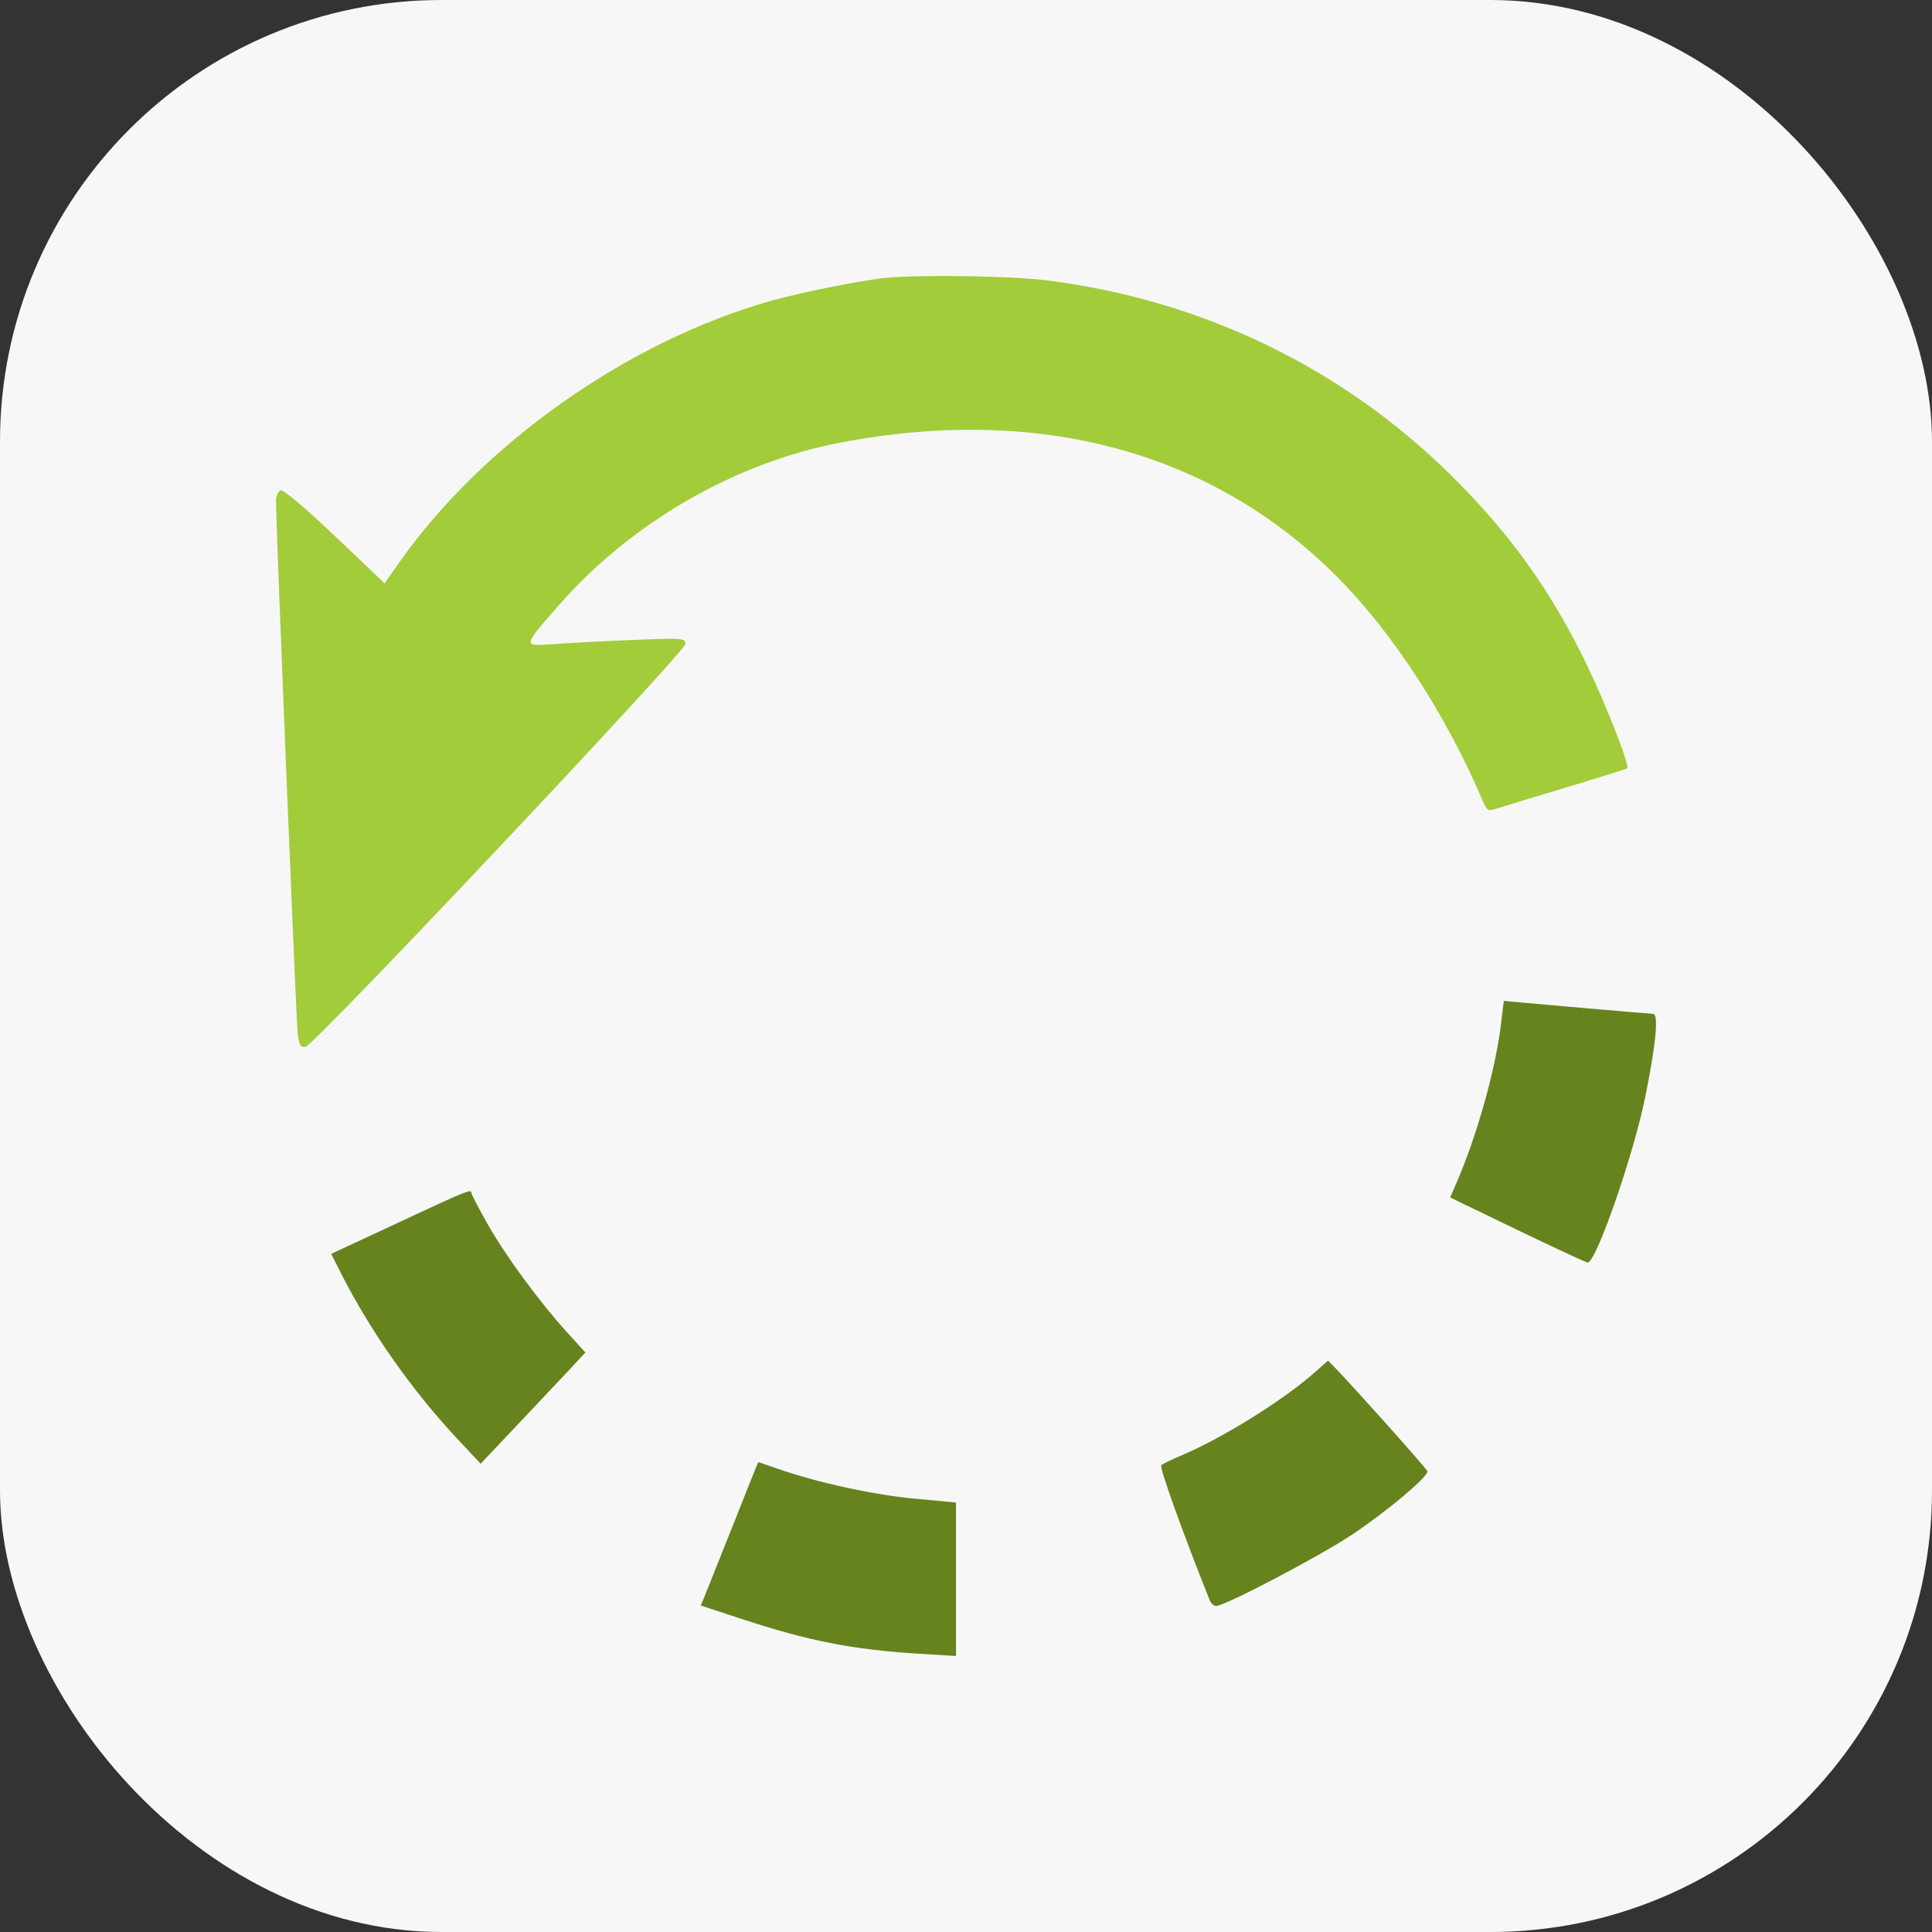 <svg width="35" height="35" viewBox="0 0 35 35" fill="none" xmlns="http://www.w3.org/2000/svg">
<rect x="0" y="0" width="35" height="35" fill="#333333" stroke="none"/>
<rect width="35" height="35" rx="8" fill="#F7F7F7"/>
<path d="M13.992 5.443C14.543 5.289 15.653 5.069 16.062 5.032C16.73 4.973 18.346 5 18.98 5.081C21.794 5.441 24.325 6.666 26.301 8.624C27.367 9.68 28.107 10.716 28.752 12.055C29.104 12.785 29.526 13.87 29.478 13.918C29.466 13.93 28.965 14.087 28.364 14.268C27.764 14.448 27.198 14.62 27.108 14.65C26.96 14.699 26.938 14.687 26.864 14.514C26.189 12.936 25.235 11.467 24.222 10.449C21.96 8.176 18.813 7.328 15.21 8.021C13.306 8.387 11.429 9.473 10.125 10.963C9.454 11.731 9.456 11.71 10.051 11.667C10.324 11.647 10.967 11.614 11.481 11.593C12.372 11.556 12.415 11.56 12.415 11.667C12.415 11.807 5.691 18.939 5.535 18.965C5.445 18.98 5.419 18.936 5.393 18.728C5.365 18.501 4.997 9.463 5 9.072C5.001 8.986 5.038 8.901 5.083 8.884C5.133 8.865 5.518 9.189 6.066 9.71L6.968 10.568L7.208 10.224C8.73 8.043 11.384 6.172 13.992 5.443Z" fill="#A2CC39"/>
<path d="M26.369 21.468C26.76 20.573 27.105 19.339 27.198 18.502C27.221 18.298 27.242 18.131 27.246 18.132C27.678 18.174 29.889 18.367 29.946 18.367C30.052 18.368 30.003 18.893 29.804 19.879C29.592 20.924 28.915 22.872 28.763 22.872C28.735 22.872 28.163 22.607 27.492 22.283L26.271 21.693L26.369 21.468Z" fill="#66831E"/>
<path d="M6 22.715L7.226 22.144C8.482 21.558 8.541 21.534 8.541 21.615C8.541 21.641 8.678 21.901 8.844 22.193C9.176 22.775 9.778 23.593 10.282 24.146L10.605 24.502L10.302 24.828C10.134 25.007 9.707 25.46 9.352 25.835L8.707 26.517L8.264 26.043C7.456 25.178 6.696 24.093 6.173 23.058L6 22.715Z" fill="#66831E"/>
<path d="M21.412 26.362C22.154 26.048 23.247 25.367 23.814 24.865C23.944 24.749 24.054 24.654 24.057 24.652C24.087 24.641 25.86 26.612 25.86 26.656C25.86 26.763 25.122 27.382 24.496 27.8C23.911 28.191 22.19 29.094 22.031 29.094C21.991 29.094 21.939 29.048 21.916 28.991C21.439 27.802 21 26.579 21.037 26.544C21.064 26.519 21.232 26.437 21.412 26.362Z" fill="#66831E"/>
<path d="M12.773 28.897C12.815 28.794 13.048 28.209 13.291 27.599C13.533 26.988 13.733 26.488 13.736 26.488C13.74 26.487 13.9 26.542 14.092 26.609C14.802 26.857 15.823 27.08 16.561 27.149L17.319 27.22V28.61V30L16.652 29.959C15.441 29.884 14.649 29.728 13.421 29.324L12.695 29.085L12.773 28.897Z" fill="#66831E"/>
</svg>
